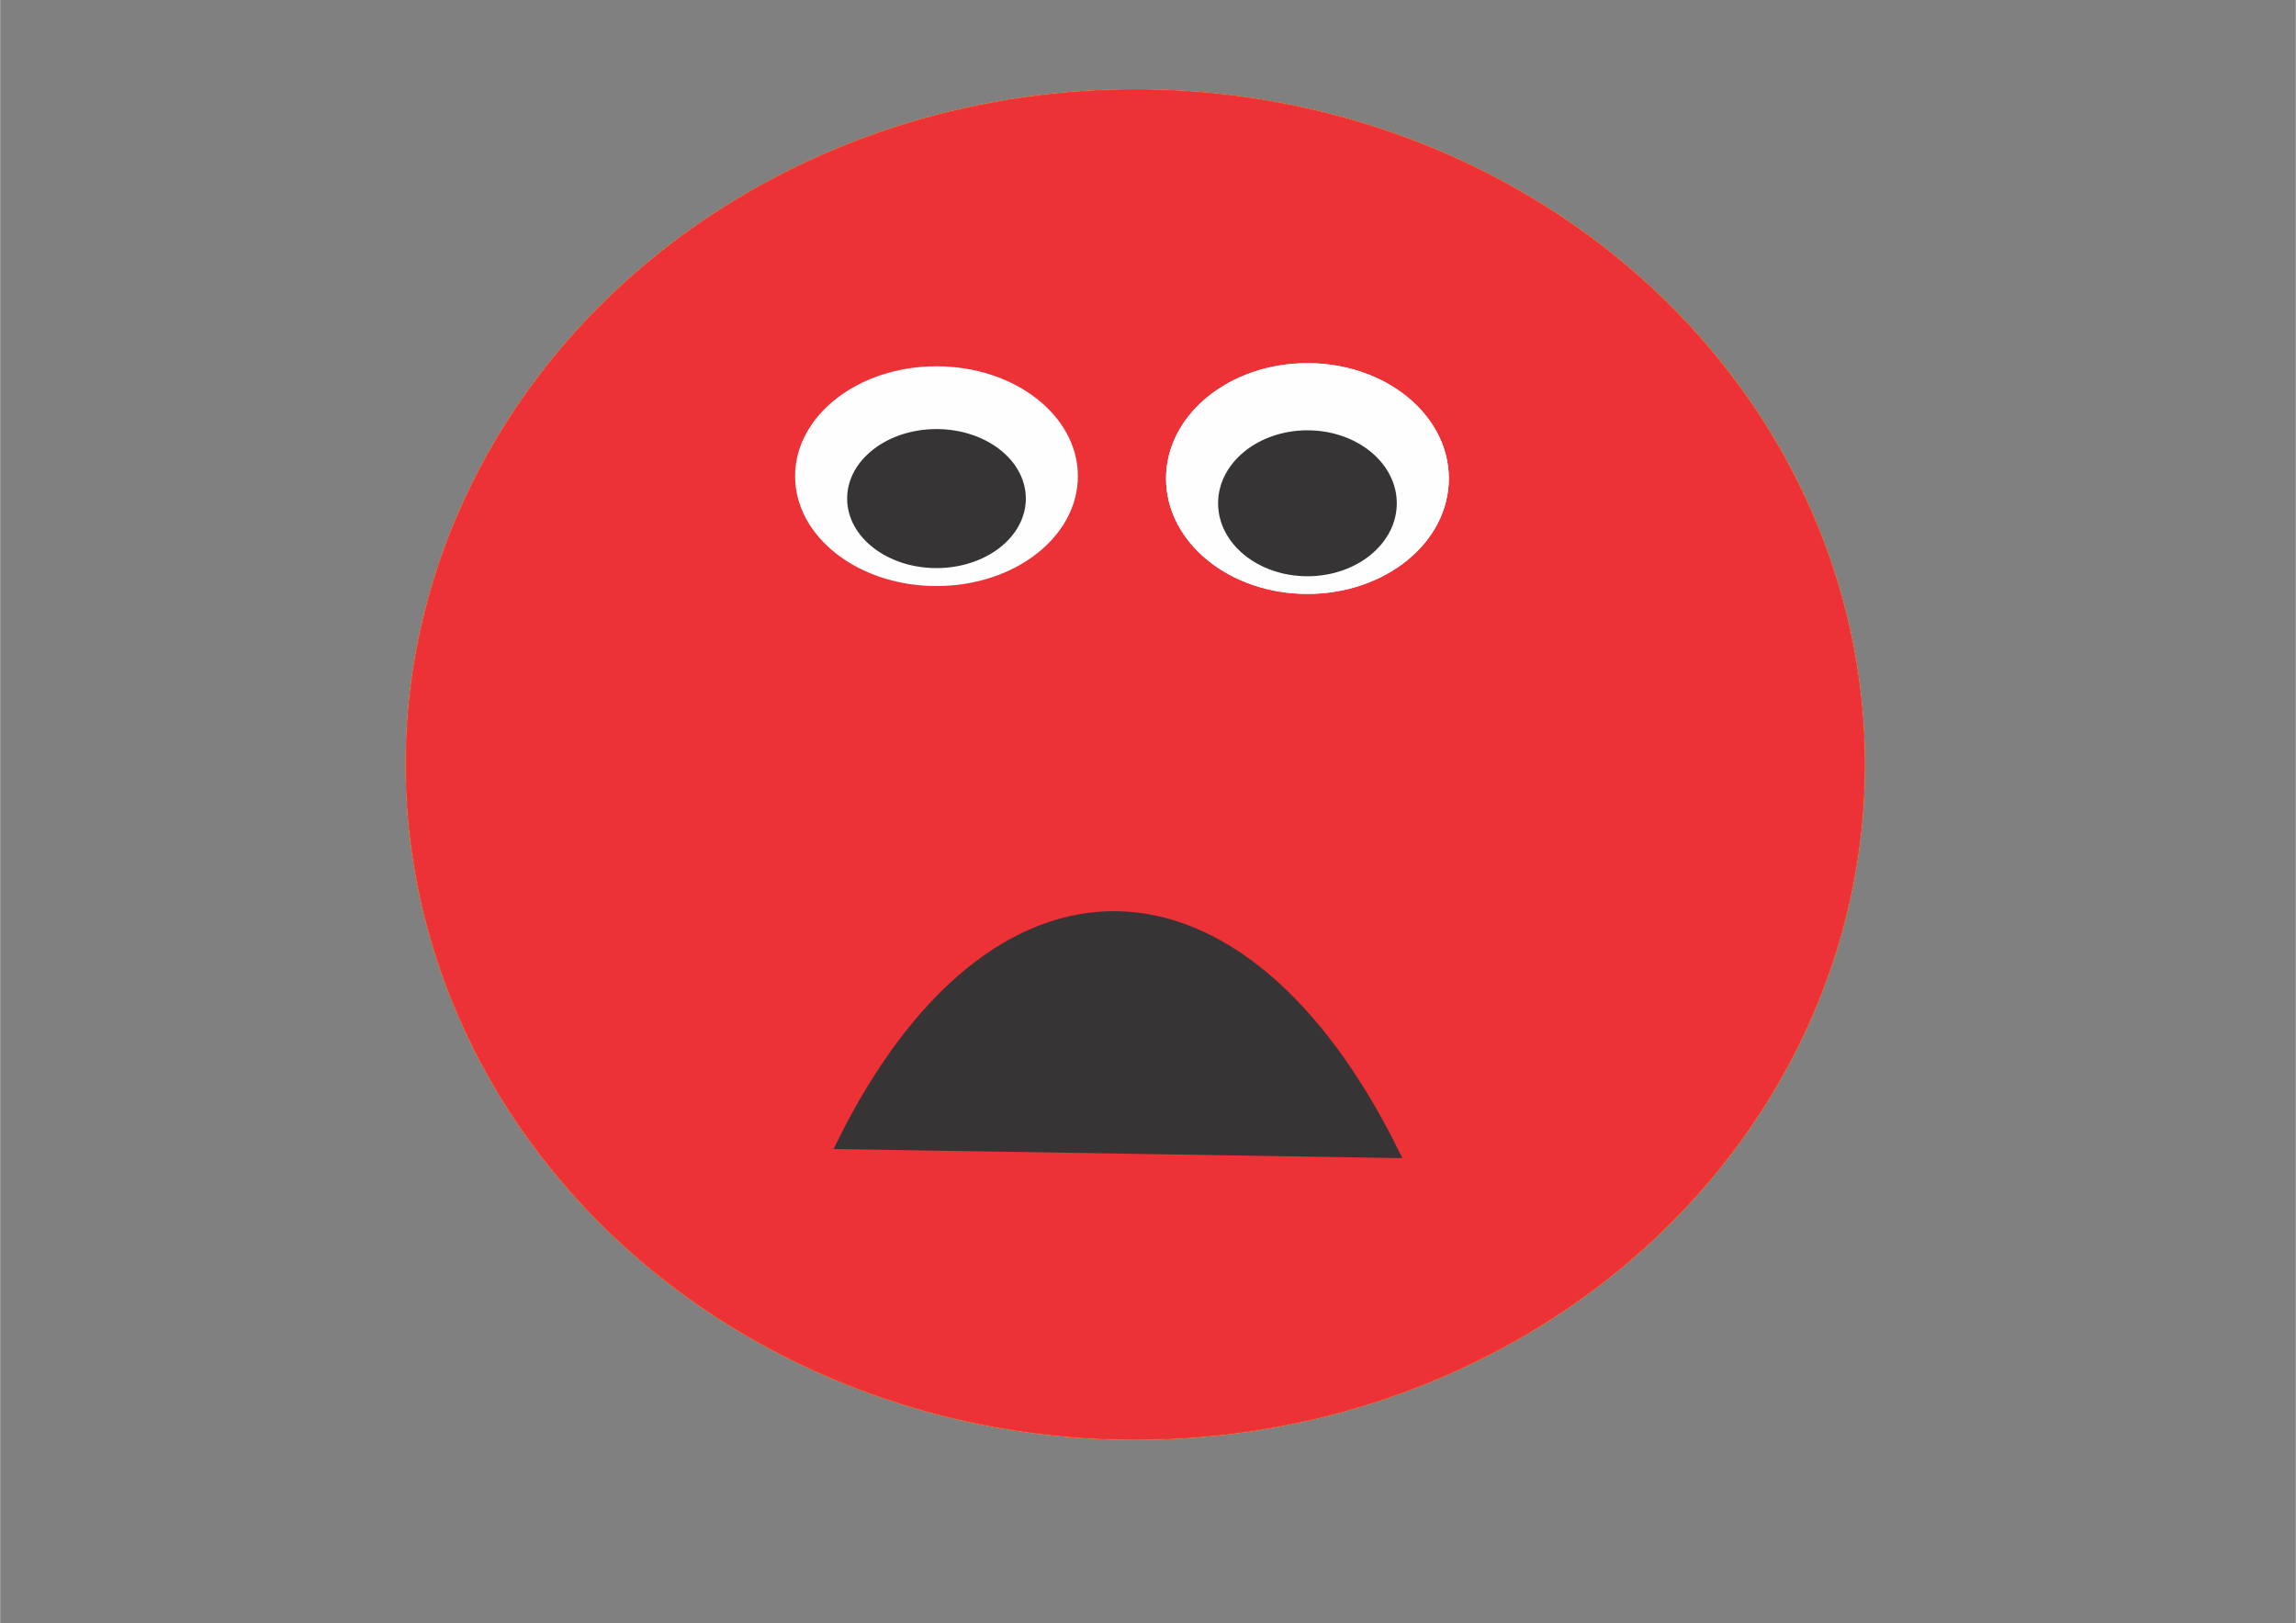 <?xml version="1.0" encoding="UTF-8"?>
<!DOCTYPE svg PUBLIC "-//W3C//DTD SVG 1.1//EN" "http://www.w3.org/Graphics/SVG/1.1/DTD/svg11.dtd">
<!-- Creator: CorelDRAW 2018 (64-Bit Evaluation Version) -->
<svg xmlns="http://www.w3.org/2000/svg" xml:space="preserve" width="3508px" height="2480px" version="1.1" style="shape-rendering:geometricPrecision; text-rendering:geometricPrecision; image-rendering:optimizeQuality; fill-rule:evenodd; clip-rule:evenodd"
viewBox="0 0 3508 2480.4"
 xmlns:xlink="http://www.w3.org/1999/xlink">
 <rect x="0" y="0" width="3508" height="2480.4" fill="#808080" stroke="none"/>
 <defs>
  <style type="text/css">
   <![CDATA[
    .str4 {stroke:#373435;stroke-width:11.81;stroke-miterlimit:22.926}
    .str1 {stroke:#FEFEFE;stroke-width:2.36;stroke-miterlimit:22.926}
    .str2 {stroke:#373435;stroke-width:2.36;stroke-miterlimit:22.926}
    .str0 {stroke:#FFF212;stroke-width:1.18;stroke-miterlimit:22.926}
    .str5 {stroke:#ED3237;stroke-width:1.18;stroke-miterlimit:22.926}
    .str3 {stroke:#373435;stroke-width:2.36;stroke-miterlimit:22.926}
    .fil3 {fill:none}
    .fil1 {fill:#FEFEFE}
    .fil5 {fill:#373435}
    .fil2 {fill:#373435}
    .fil0 {fill:#FFF212}
    .fil4 {fill:#ED3237}
   ]]>
  </style>
 </defs>
 <g id="Layer_x0020_1">
  <g id="_1437733276528">
   <ellipse class="fil0 str0" cx="1734.58" cy="1168.2" rx="1114.45" ry="1031.29"/>
   <ellipse class="fil1 str1" cx="1430.78" cy="727.56" rx="214.87" ry="166.72"/>
   <ellipse class="fil2 str2" cx="1430.78" cy="727.56" rx="135.36" ry="105.03"/>
   <g>
    <line class="fil3 str3" x1="1734.58" y1="136.91" x2="1734.58" y2= "136.91" />
   </g>
   <g>
    <line class="fil3 str3" x1="1734.58" y1="136.91" x2="1734.58" y2= "136.91" />
   </g>
   <path class="fil3 str4" d="M2133.15 1398.15c-236.64,481.78 -617.3,487.88 -850.24,13.63"/>
   <g>
    <line class="fil3 str3" x1="2133.15" y1="1398.15" x2="1282.92" y2= "1411.78" />
   </g>
   <ellipse class="fil4 str5" cx="1734.58" cy="1168.2" rx="1114.45" ry="1031.29"/>
   <ellipse class="fil1 str1" cx="1997.64" cy="731.18" rx="214.87" ry="175.12"/>
   <ellipse class="fil2 str2" cx="1997.64" cy="731.18" rx="135.36" ry="110.32"/>
   <ellipse class="fil1 str1" cx="1997.64" cy="731.18" rx="214.87" ry="175.12"/>
   <ellipse class="fil2 str2" cx="1997.64" cy="768.98" rx="135.36" ry="110.32"/>
   <ellipse class="fil1 str1" cx="1430.78" cy="727.56" rx="214.87" ry="166.72"/>
   <ellipse class="fil2 str2" cx="1430.78" cy="761.81" rx="135.36" ry="105.03"/>
   <g>
    <line class="fil3 str3" x1="1734.58" y1="136.91" x2="1734.58" y2= "136.91" />
   </g>
   <g>
    <line class="fil3 str3" x1="1734.58" y1="136.91" x2="1734.58" y2= "136.91" />
   </g>
   <path class="fil5 str4" d="M2133.15 1763.51c-236.64,-481.77 -617.3,-487.88 -850.24,-13.63l850.24 13.63z"/>
   <g>
    <line class="fil3 str3" x1="2133.15" y1="1763.51" x2="1282.92" y2= "1749.88" />
   </g>
  </g>
 </g>
</svg>
